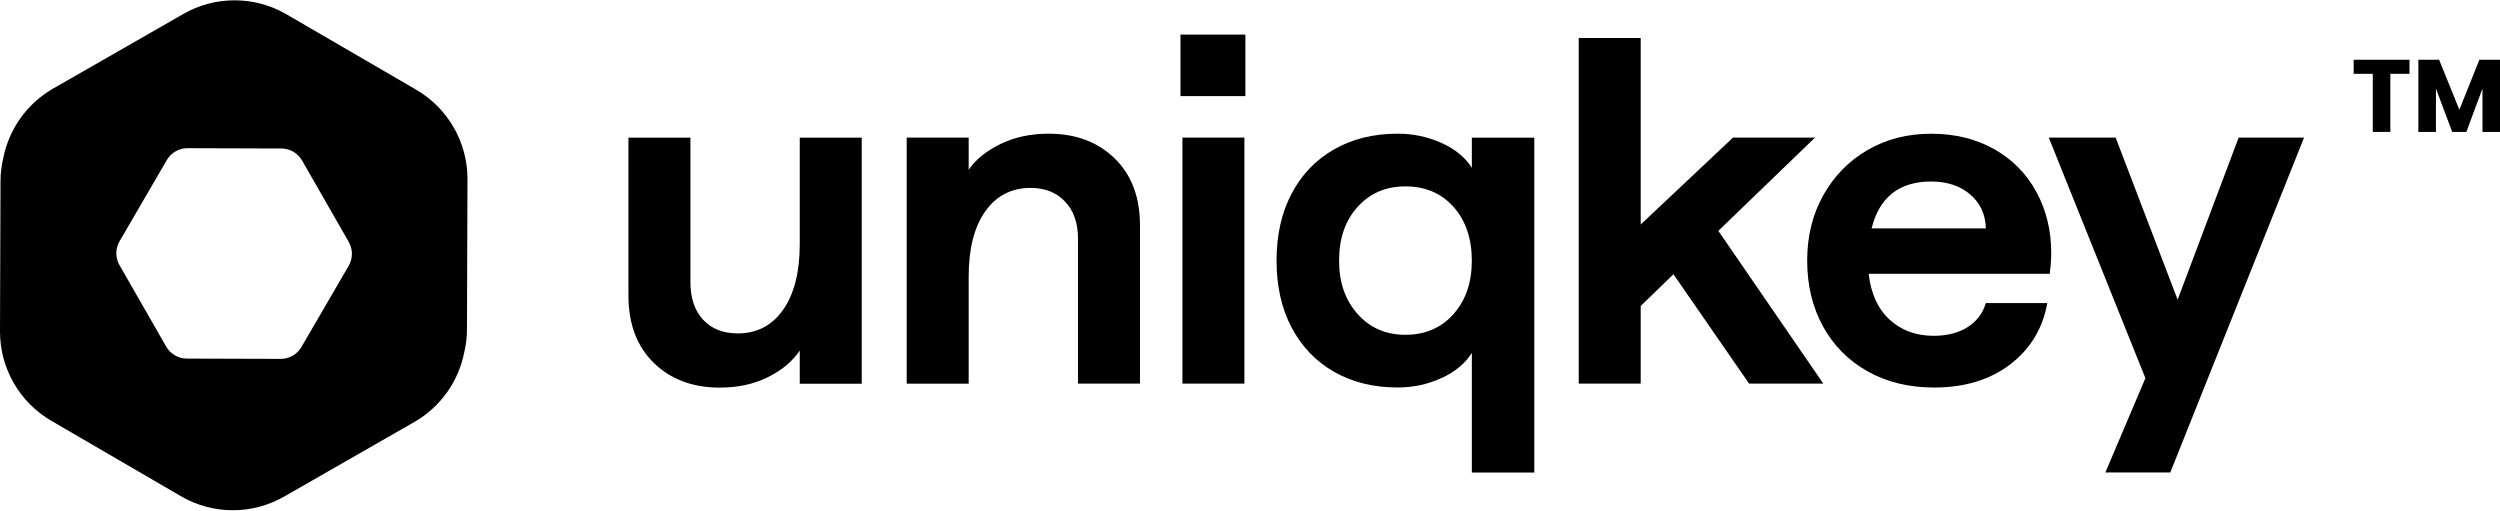 <?xml version="1.0" ?>
<svg xmlns="http://www.w3.org/2000/svg" viewBox="0 0 142 29" fill="none">
	<path d="M136.859 3.393V4.193H135.772V7.492H134.774V4.193H133.688V3.393H136.859Z" fill="black"/>
	<path d="M142.002 3.393V7.492H141.004V5.034L140.089 7.492H139.284L138.361 5.027V7.492H137.363V3.393H138.542L139.691 6.232L140.831 3.393H142.004H142.002Z" fill="black"/>
	<path d="M37.136 20.611C36.175 19.679 35.695 18.399 35.695 16.773V7.818H39.216V16.026C39.216 16.932 39.457 17.643 39.936 18.161C40.416 18.679 41.074 18.937 41.905 18.937C42.997 18.937 43.855 18.488 44.484 17.592C45.112 16.696 45.426 15.452 45.426 13.864V7.821H48.946V21.795H45.426V19.91C45.019 20.52 44.419 21.023 43.623 21.421C42.828 21.819 41.912 22.016 40.879 22.016C39.344 22.016 38.098 21.549 37.136 20.616V20.611Z" fill="black"/>
	<path d="M51.5 7.815H55.021V9.644C55.409 9.071 56.004 8.587 56.809 8.189C57.614 7.791 58.532 7.594 59.568 7.594C61.103 7.594 62.349 8.061 63.31 8.994C64.272 9.926 64.751 11.199 64.751 12.806V21.789H61.23V13.555C61.23 12.669 60.985 11.965 60.495 11.449C60.006 10.931 59.353 10.673 58.541 10.673C57.45 10.673 56.592 11.117 55.963 12.004C55.334 12.89 55.021 14.129 55.021 15.719V21.792H51.5V7.818V7.815Z" fill="black"/>
	<path d="M67.051 1.965H70.738V5.459H67.051V1.965ZM67.162 7.815H70.682V21.789H67.162V7.815Z" fill="black"/>
	<path d="M81.882 21.469C81.106 21.83 80.274 22.009 79.385 22.009C78.016 22.009 76.816 21.712 75.78 21.122C74.744 20.532 73.942 19.693 73.368 18.613C72.795 17.531 72.508 16.262 72.508 14.801C72.508 13.341 72.795 12.071 73.368 10.989C73.942 9.907 74.744 9.071 75.78 8.481C76.814 7.89 78.016 7.594 79.385 7.594C80.272 7.594 81.103 7.77 81.882 8.121C82.658 8.473 83.231 8.943 83.6 9.536V7.818H87.149V26.838H83.6V20.045C83.229 20.638 82.658 21.112 81.882 21.474V21.469ZM77.113 17.837C77.814 18.623 78.72 19.016 79.831 19.016C80.942 19.016 81.87 18.623 82.561 17.837C83.255 17.052 83.6 16.04 83.6 14.801C83.6 13.563 83.253 12.529 82.561 11.751C81.867 10.975 80.956 10.587 79.831 10.587C78.706 10.587 77.816 10.975 77.113 11.751C76.409 12.526 76.06 13.543 76.06 14.801C76.06 16.059 76.412 17.052 77.113 17.837Z" fill="black"/>
	<path d="M95.05 15.577L93.192 17.38V21.787H89.672V2.16H93.192V12.751L98.434 7.815H103.092L97.602 13.112L103.564 21.789H99.349L95.053 15.58L95.05 15.577Z" fill="black"/>
	<path d="M106.087 21.096C104.996 20.486 104.15 19.636 103.55 18.546C102.95 17.455 102.648 16.209 102.648 14.804C102.648 13.399 102.954 12.18 103.564 11.088C104.174 9.999 105.01 9.144 106.073 8.524C107.135 7.905 108.343 7.596 109.69 7.596C111.037 7.596 112.232 7.888 113.266 8.469C114.299 9.052 115.099 9.859 115.663 10.895C116.227 11.932 116.509 13.086 116.509 14.361C116.509 14.732 116.48 15.127 116.427 15.553H106.14C106.27 16.681 106.668 17.549 107.333 18.158C107.998 18.768 108.829 19.074 109.827 19.074C110.603 19.074 111.251 18.908 111.767 18.575C112.285 18.243 112.627 17.79 112.793 17.216H116.287C116.027 18.657 115.326 19.819 114.181 20.696C113.034 21.573 111.593 22.011 109.856 22.011C108.432 22.011 107.176 21.705 106.085 21.096H106.087ZM112.796 12.973C112.776 12.177 112.48 11.536 111.909 11.045C111.335 10.556 110.596 10.31 109.69 10.31C107.878 10.31 106.75 11.197 106.306 12.973H112.793H112.796Z" fill="black"/>
	<path d="M121.86 21.483L116.371 7.815H120.169L123.689 17.021L127.155 7.815H130.87L123.273 26.835H119.586L121.858 21.483H121.86Z" fill="black"/>
	<path d="M23.642 5.097L16.273 0.813C15.362 0.283 14.345 0.018 13.326 0.018C12.306 0.018 11.316 0.275 10.412 0.794L3.019 5.03C1.53 5.883 0.508 7.336 0.183 8.987C0.084 9.411 0.029 9.849 0.029 10.295L3.50694e-05 18.816C-0.007 20.91 1.104 22.847 2.913 23.9L10.28 28.187C12.09 29.24 14.323 29.247 16.138 28.206L23.533 23.97C25.023 23.117 26.044 21.664 26.37 20.013C26.468 19.589 26.524 19.151 26.524 18.705L26.553 10.182C26.56 8.088 25.449 6.15 23.639 5.097H23.642ZM19.803 15.102L17.123 19.707C16.878 20.129 16.43 20.387 15.943 20.384L10.615 20.368C10.128 20.368 9.68 20.105 9.437 19.683L6.788 15.062C6.547 14.64 6.547 14.119 6.793 13.7L9.473 9.095C9.718 8.673 10.167 8.415 10.653 8.418L15.981 8.435C16.468 8.435 16.916 8.697 17.16 9.119L19.808 13.741C20.049 14.163 20.049 14.683 19.803 15.102Z" fill="black"/>
</svg>